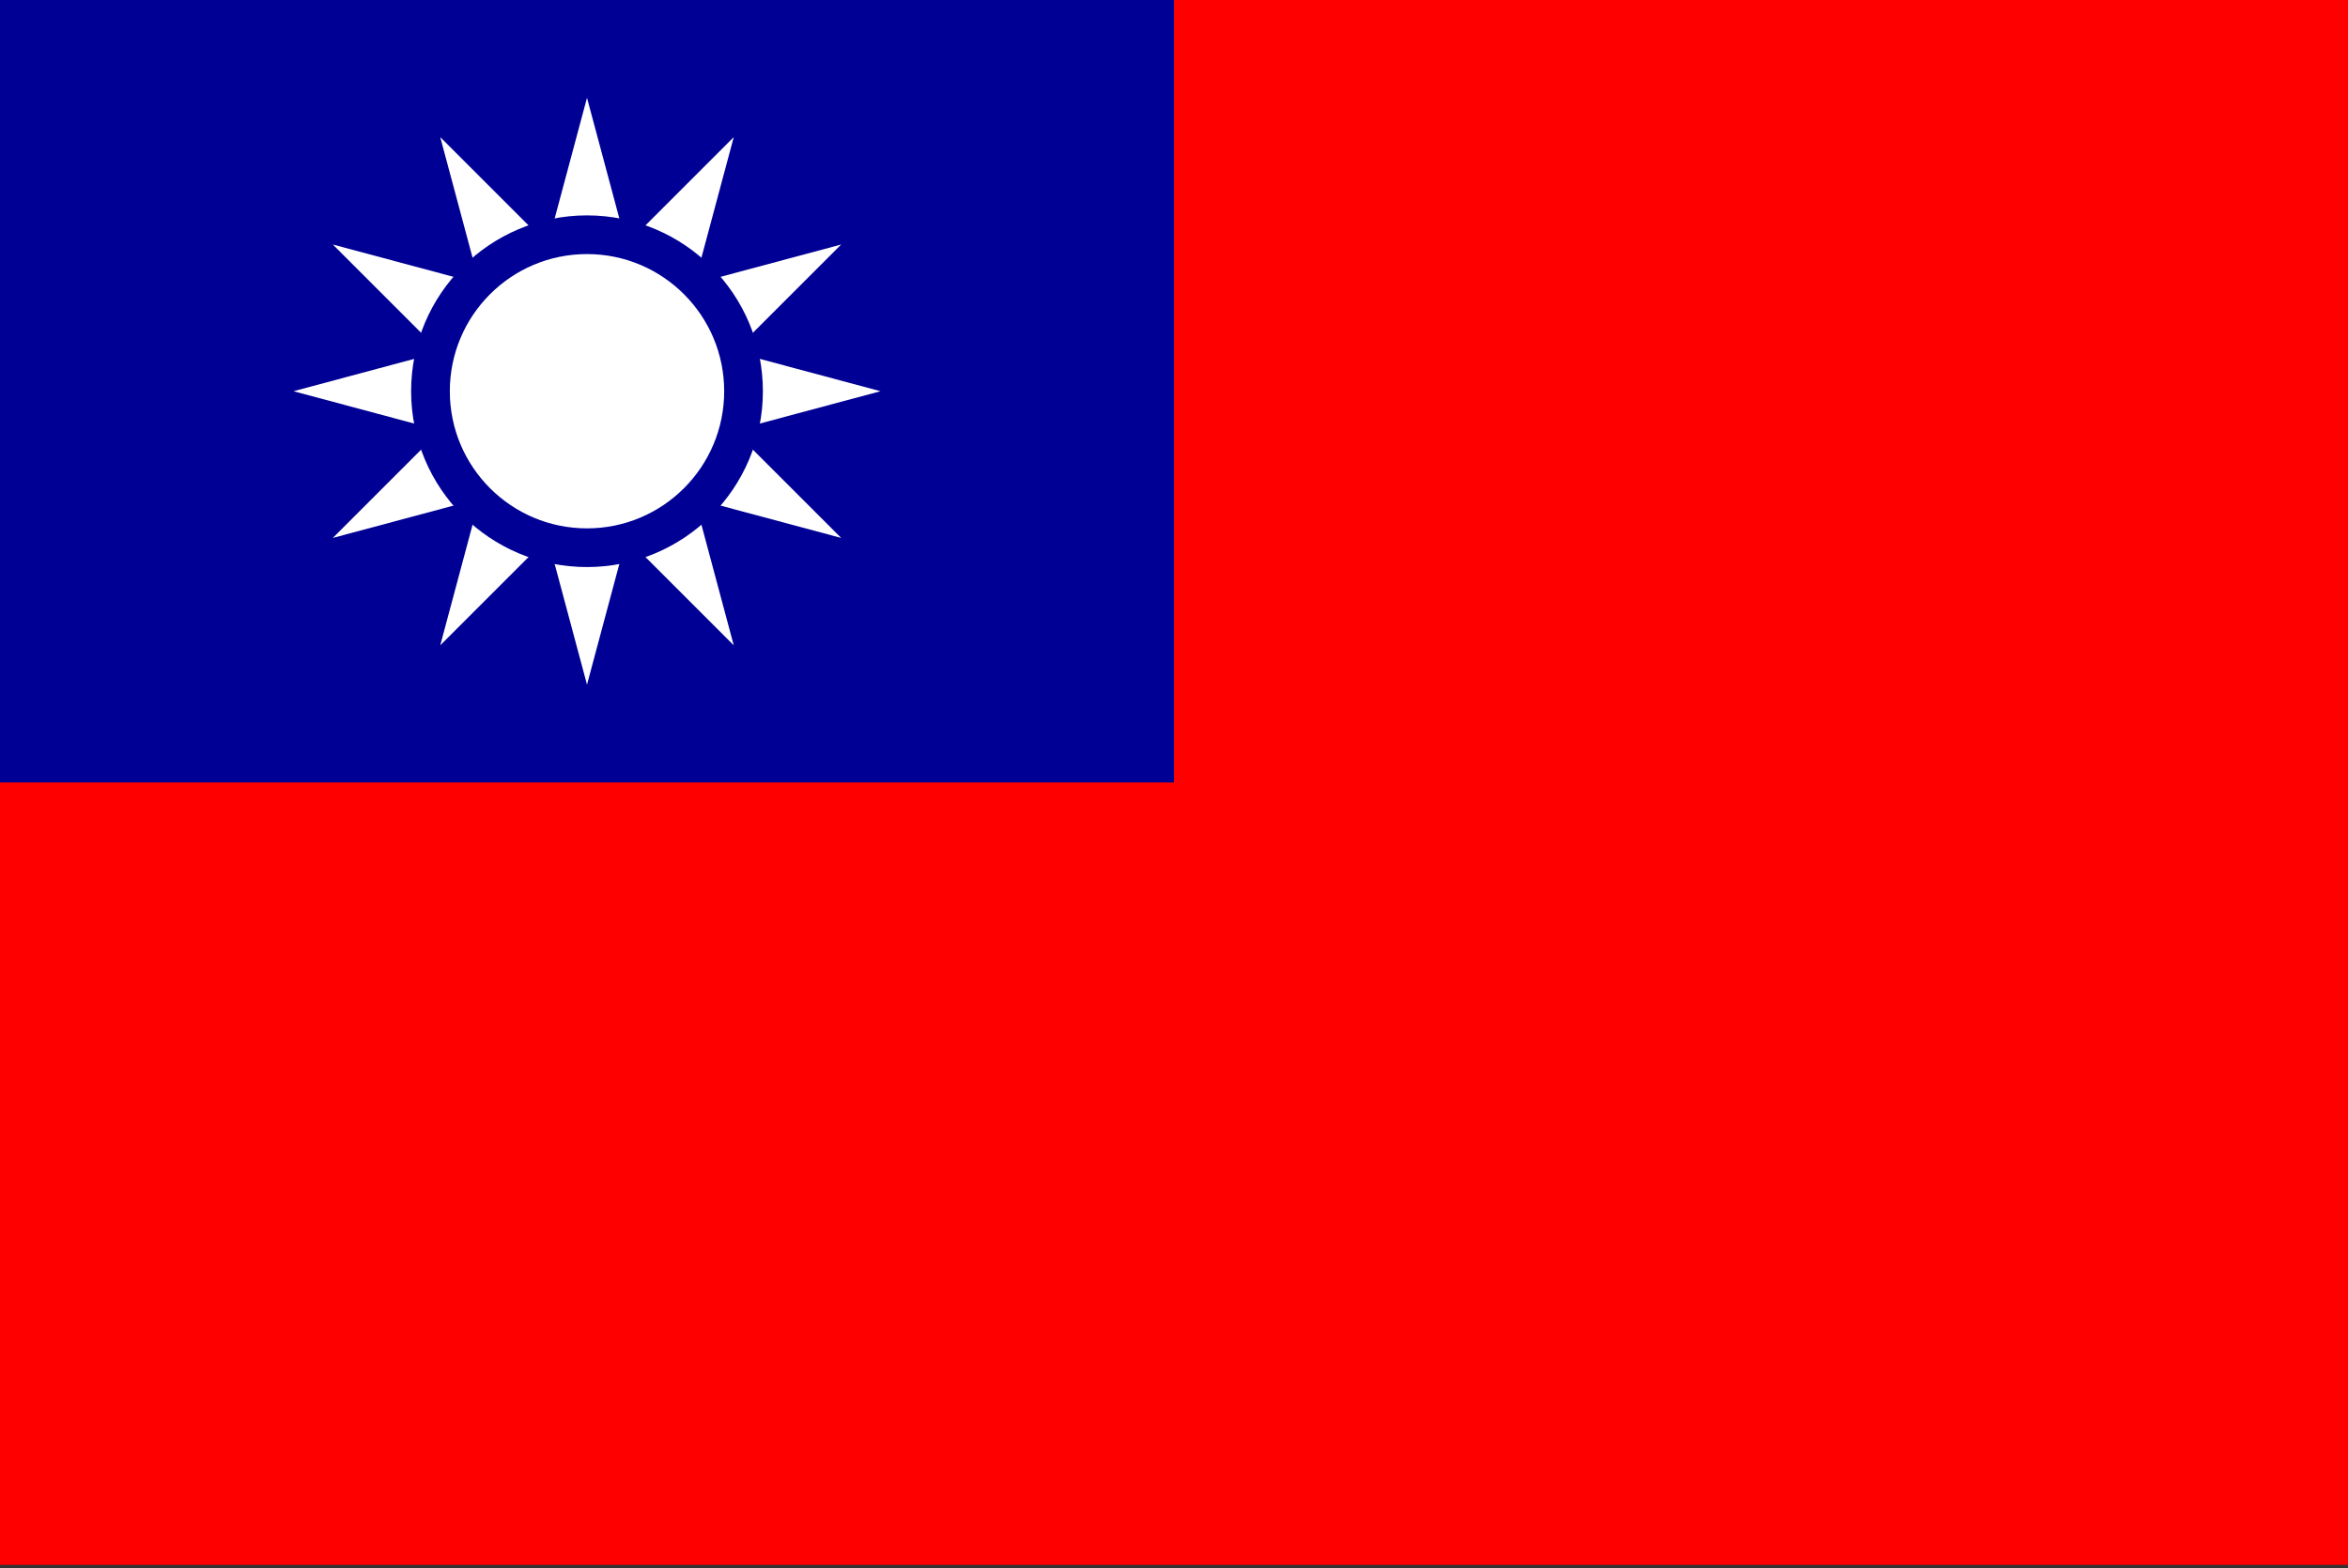<svg width="455" height="304" viewBox="0 0 455 304" fill="none" xmlns="http://www.w3.org/2000/svg">
<rect x="0" y="0" width="455" height="304" fill="#333333" stroke="none"/>
<g id="TWN">
<g id="Group">
<path id="Vector" fill-rule="evenodd" clip-rule="evenodd" d="M0 0H455V303.333H0V0Z" fill="#FE0000"/>
<path id="Vector_2" fill-rule="evenodd" clip-rule="evenodd" d="M0 0H227.5V151.667H0V0Z" fill="#000095"/>
</g>
<path id="Vector_3" d="M113.75 18.958L85.312 125.089L163.005 47.396L56.875 75.833L163.005 104.271L85.312 26.578L113.75 132.708L142.188 26.578L64.495 104.271L170.625 75.833L64.495 47.396L142.188 125.089L113.75 18.958Z" fill="white"/>
<path id="Vector_4" d="M113.75 106.167C130.503 106.167 144.083 92.586 144.083 75.833C144.083 59.081 130.503 45.5 113.75 45.5C96.997 45.5 83.417 59.081 83.417 75.833C83.417 92.586 96.997 106.167 113.75 106.167Z" fill="white" stroke="#000095" stroke-width="7.5"/>
</g>
</svg>
